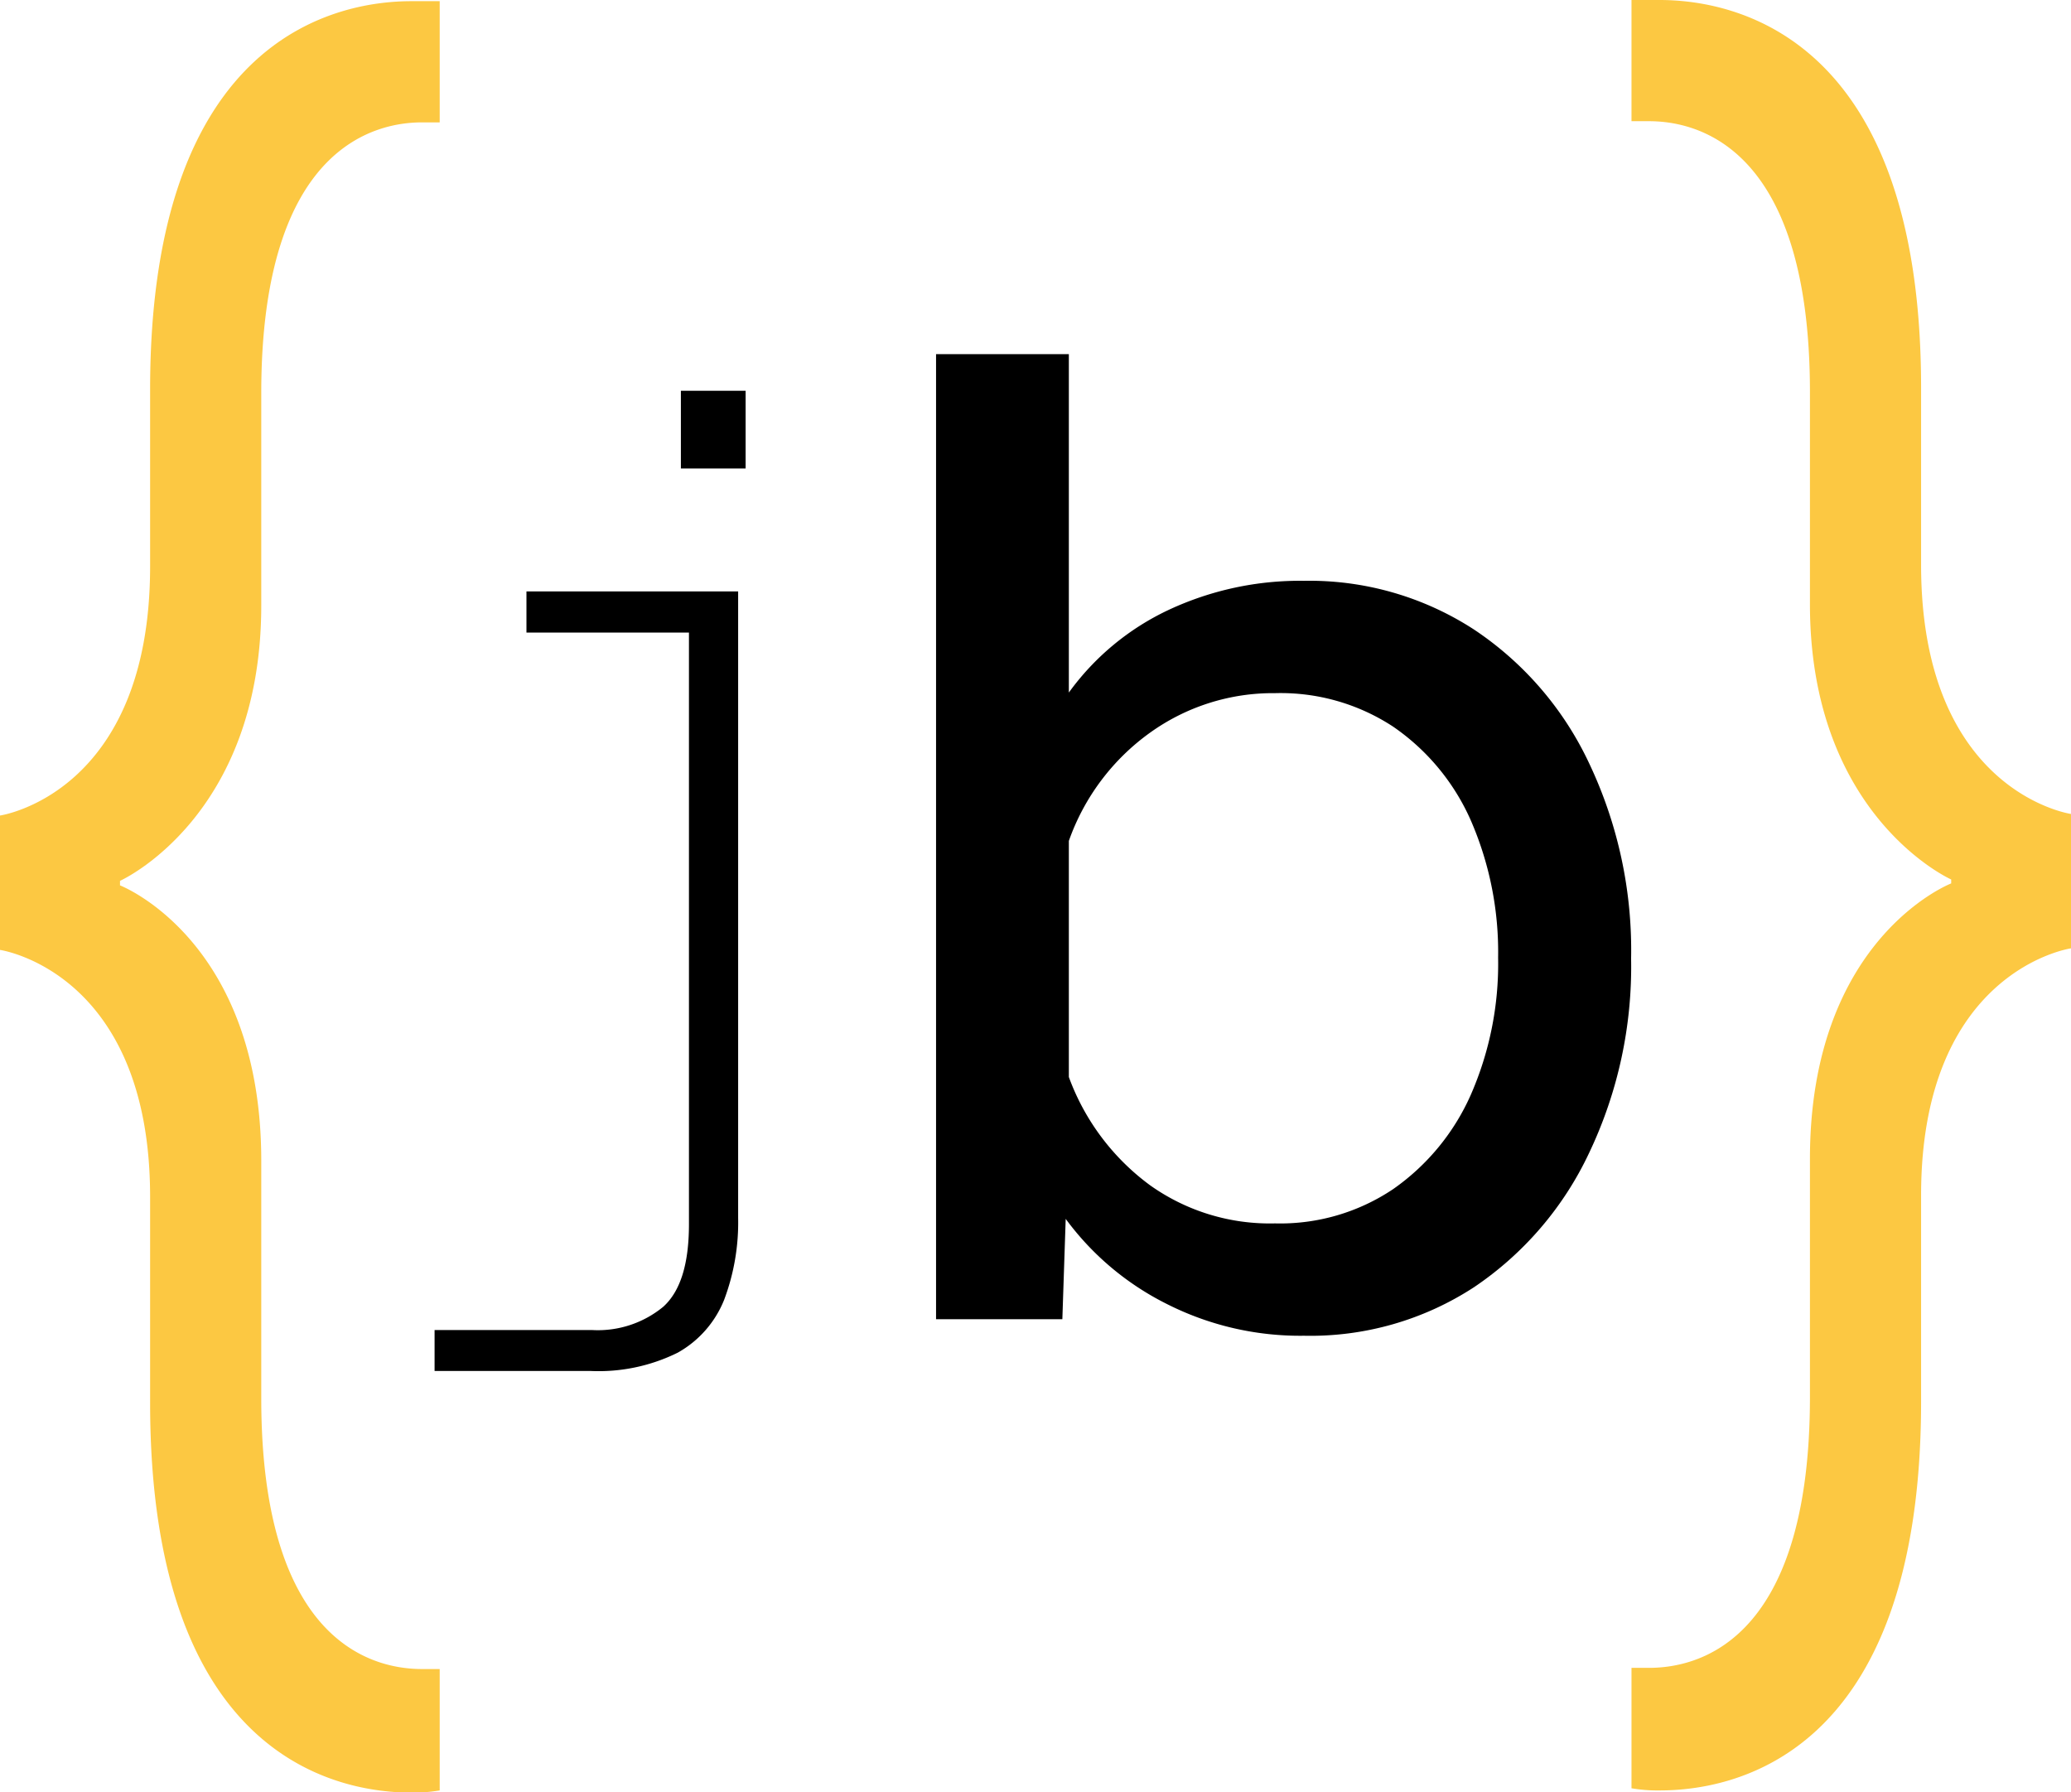 <svg xmlns="http://www.w3.org/2000/svg" viewBox="0 0 105.27 91.1"><defs><style>.cls-1{fill:#fcc842;}</style></defs><g id="Layer_2" data-name="Layer 2"><g id="Layer_1-2" data-name="Layer 1"><path d="M37.52,30.06V61.89a11.16,11.16,0,0,1-.71,4.17,5.35,5.35,0,0,1-2.36,2.69,9.06,9.06,0,0,1-4.45.93H22.09V67.6h8a5.23,5.23,0,0,0,3.62-1.18c.88-.79,1.31-2.19,1.31-4.2V30.06ZM26.76,32.15V30.06h9.5v2.09Zm7.85-8.34V19.86H37.9v3.95Z"/><path d="M66.28,29.52A15.35,15.35,0,0,1,74.93,32a16.66,16.66,0,0,1,5.84,6.78,22.16,22.16,0,0,1,2.14,9.95,22,22,0,0,1-2.14,9.88,16.88,16.88,0,0,1-5.84,6.81,15.22,15.22,0,0,1-8.65,2.47,15,15,0,0,1-7-1.63,14.3,14.3,0,0,1-5.11-4.31L54,67.05H47.58V18h6.75V35.2A13.16,13.16,0,0,1,59.4,31,15.75,15.75,0,0,1,66.28,29.52ZM64.81,62.18a10.29,10.29,0,0,0,6-1.74,11.54,11.54,0,0,0,3.94-4.77,16.6,16.6,0,0,0,1.4-7,16.77,16.77,0,0,0-1.4-7,11.32,11.32,0,0,0-3.94-4.74,10.42,10.42,0,0,0-6-1.7,10.71,10.71,0,0,0-6.34,2,11.45,11.45,0,0,0-4.14,5.51v12a11.89,11.89,0,0,0,4.14,5.51A10.5,10.5,0,0,0,64.81,62.18Z"/><path class="cls-1" d="M7.63,60.83C7.63,49.38,0,48.28,0,48.28V41.45s7.63-1.1,7.63-12.66v-9C7.63,1.6,17.41.06,20.91.06h1.44V6.22h-.9c-2.15,0-8.17,1-8.17,13.76V30.77c0,10.79-7.18,14-7.18,14V45s7.18,2.76,7.18,14V71.07c0,12.77,6,13.76,8.17,13.76h.9V91a8,8,0,0,1-1.44.11c-3.5,0-13.28-1.54-13.28-19.81Z"/><path class="cls-1" d="M97.65,71.23C97.65,89.5,87.86,91,84.36,91a7.77,7.77,0,0,1-1.43-.11V84.77h.89C86,84.77,92,83.78,92,71V58.9c0-11.23,7.18-14,7.18-14V44.7S92,41.5,92,30.71V19.93C92,7.16,86,6.16,83.82,6.16h-.89V0h1.43c3.5,0,13.29,1.54,13.29,19.71v9c0,11.56,7.62,12.66,7.62,12.66v6.83s-7.62,1.1-7.62,12.55Z"/></g></g></svg>